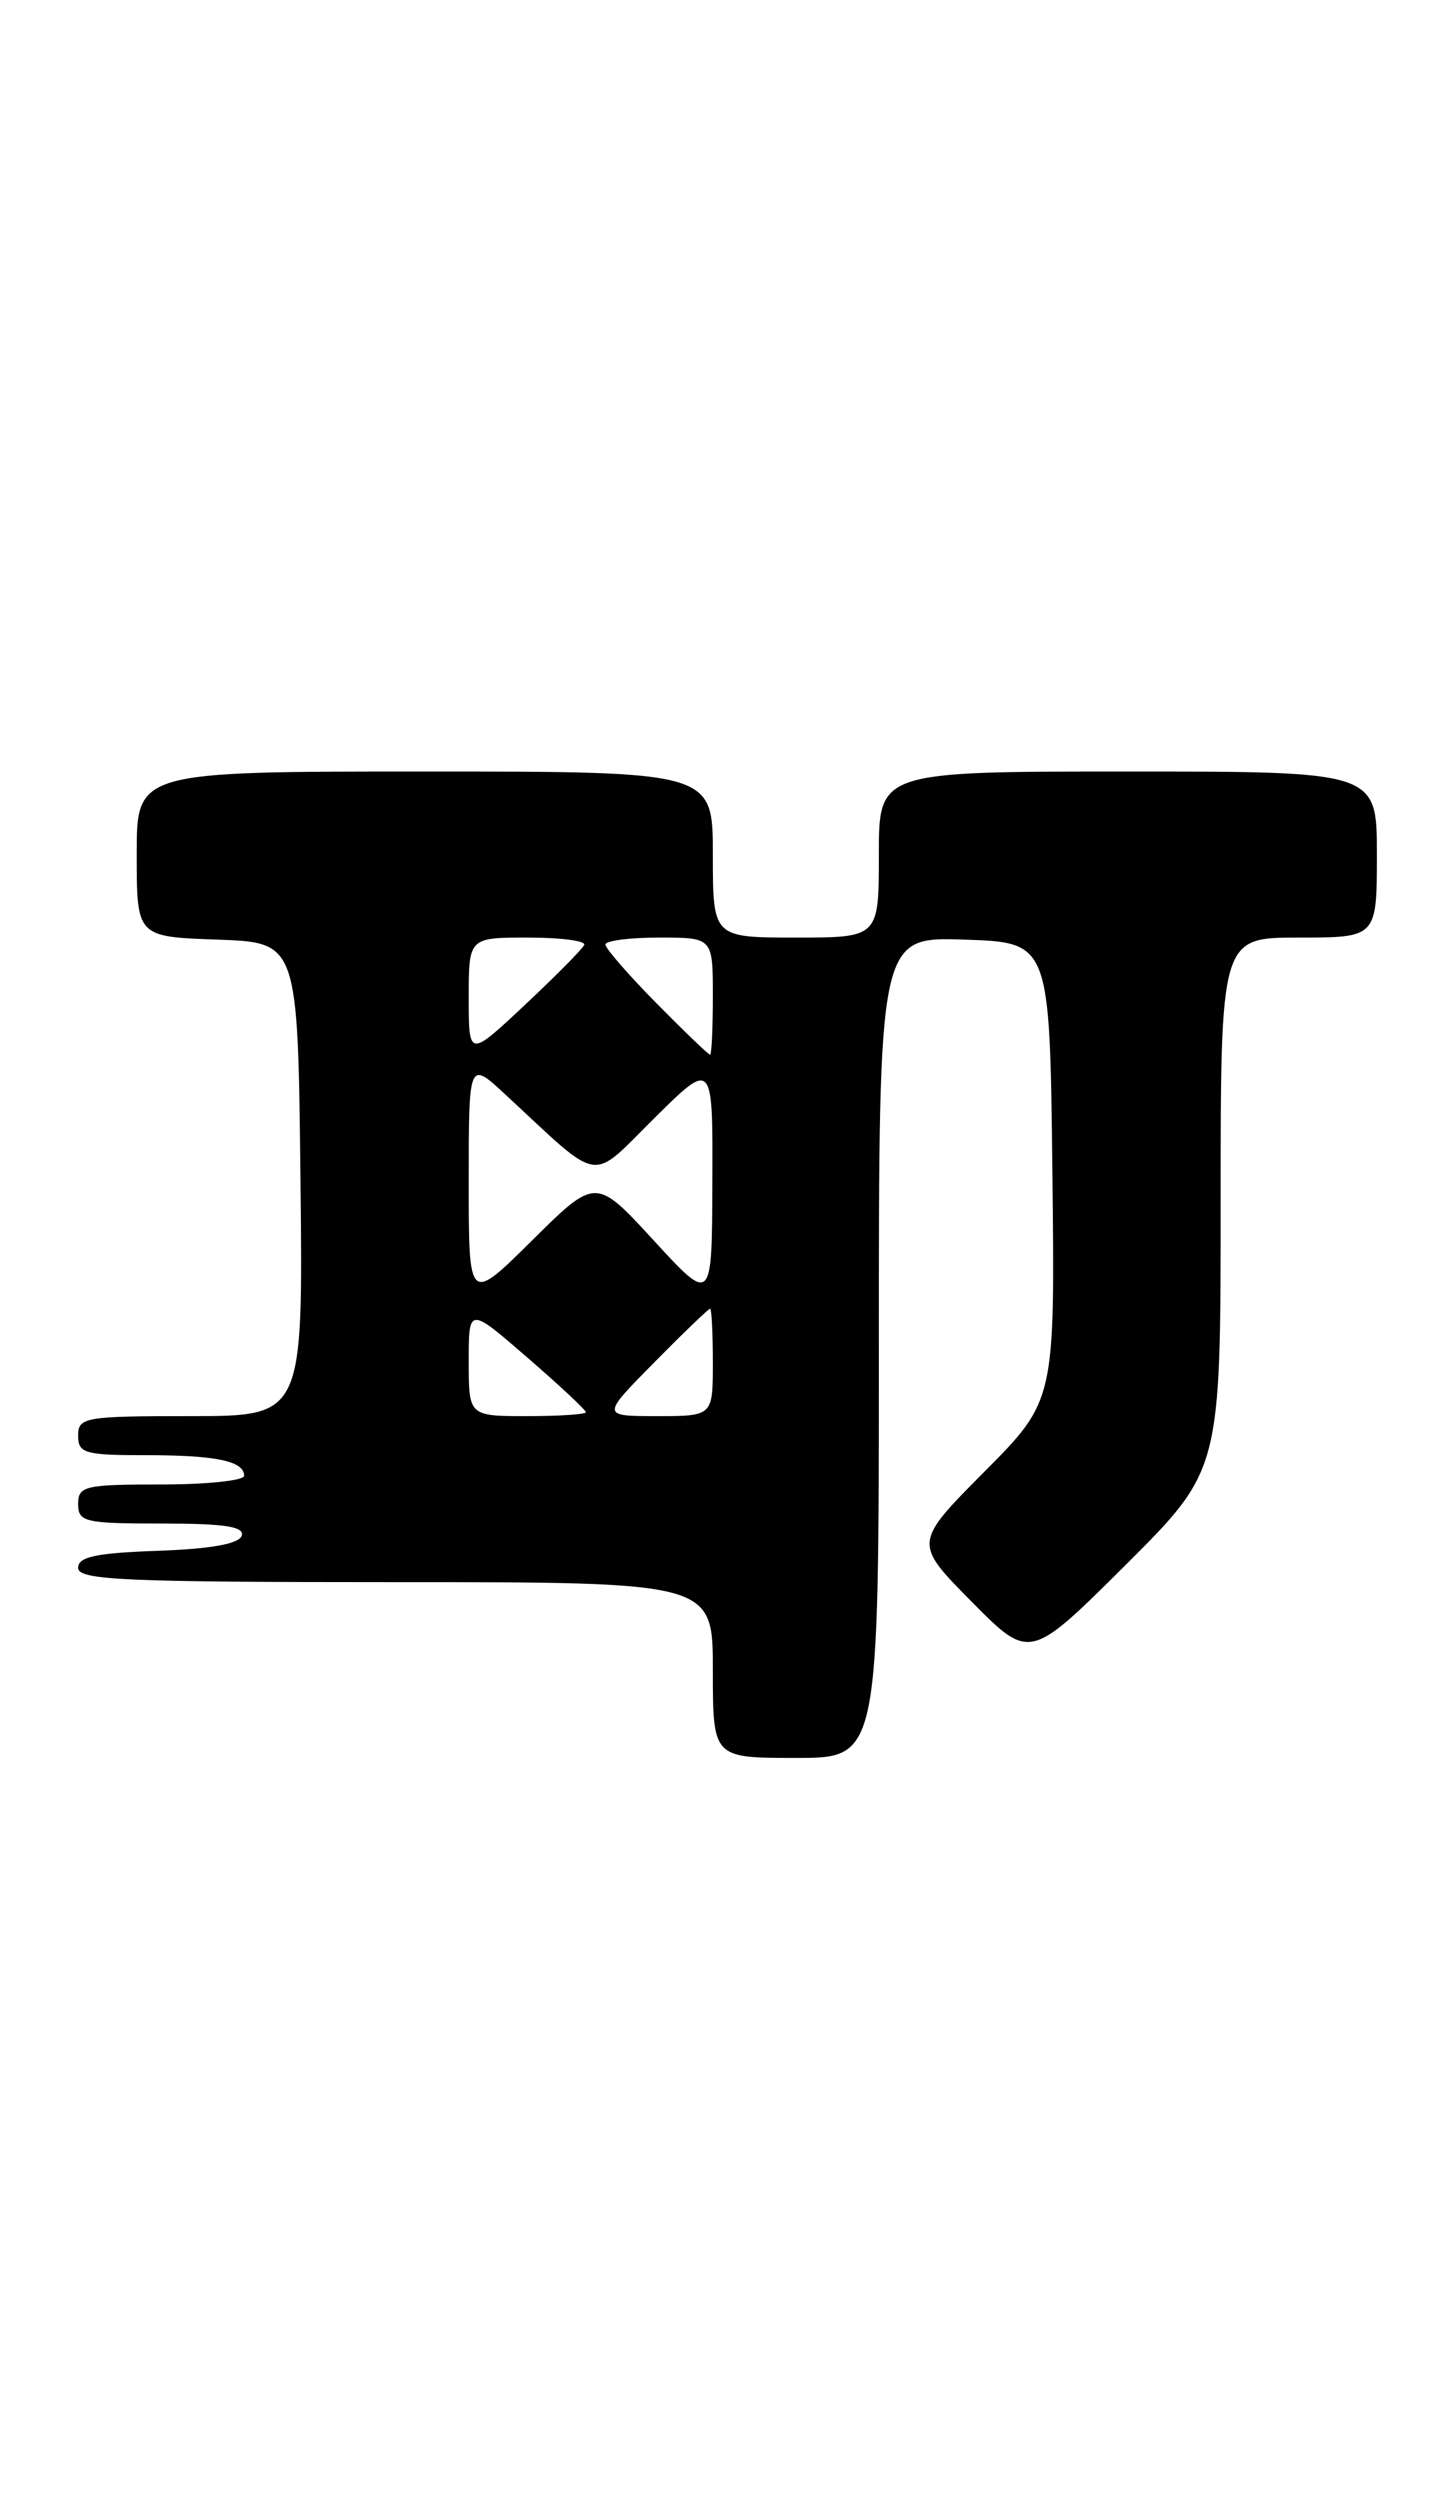 <?xml version="1.0" encoding="UTF-8" standalone="no"?>
<!DOCTYPE svg PUBLIC "-//W3C//DTD SVG 1.1//EN" "http://www.w3.org/Graphics/SVG/1.1/DTD/svg11.dtd" >
<svg xmlns="http://www.w3.org/2000/svg" xmlns:xlink="http://www.w3.org/1999/xlink" version="1.1" viewBox="0 0 149 256">
 <g >
 <path fill="currentColor"
d=" M 90.00 137.96 C 90.00 95.92 90.00 95.92 98.75 96.21 C 107.50 96.50 107.50 96.50 107.77 119.96 C 108.04 143.41 108.04 143.41 100.80 150.70 C 93.56 157.99 93.56 157.99 99.50 164.00 C 105.45 170.01 105.45 170.01 115.23 160.28 C 125.00 150.54 125.00 150.54 125.00 123.27 C 125.00 96.00 125.00 96.00 133.00 96.00 C 141.00 96.00 141.00 96.00 141.00 87.50 C 141.00 79.00 141.00 79.00 115.50 79.00 C 90.00 79.00 90.00 79.00 90.00 87.50 C 90.00 96.00 90.00 96.00 81.50 96.00 C 73.00 96.00 73.00 96.00 73.00 87.50 C 73.00 79.00 73.00 79.00 43.50 79.00 C 14.00 79.00 14.00 79.00 14.00 87.46 C 14.00 95.92 14.00 95.92 22.25 96.21 C 30.50 96.50 30.50 96.50 30.77 120.75 C 31.04 145.00 31.04 145.00 19.52 145.00 C 8.67 145.00 8.00 145.12 8.00 147.00 C 8.00 148.81 8.67 149.00 14.92 149.00 C 22.14 149.00 25.00 149.60 25.00 151.11 C 25.00 151.60 21.18 152.00 16.50 152.00 C 8.67 152.00 8.00 152.16 8.00 154.00 C 8.00 155.84 8.67 156.00 16.58 156.00 C 23.00 156.00 25.06 156.31 24.75 157.25 C 24.48 158.08 21.60 158.60 16.17 158.79 C 9.81 159.02 8.00 159.40 8.00 160.54 C 8.00 161.79 12.68 162.00 40.50 162.00 C 73.00 162.00 73.00 162.00 73.00 171.00 C 73.00 180.00 73.00 180.00 81.50 180.00 C 90.00 180.00 90.00 180.00 90.00 137.96 Z  M 48.00 139.40 C 48.00 133.80 48.00 133.80 54.00 139.00 C 57.30 141.86 60.00 144.38 60.00 144.60 C 60.00 144.82 57.30 145.00 54.00 145.00 C 48.00 145.00 48.00 145.00 48.00 139.40 Z  M 67.00 139.50 C 69.99 136.47 72.56 134.00 72.72 134.00 C 72.87 134.00 73.00 136.47 73.00 139.50 C 73.00 145.00 73.00 145.00 67.28 145.00 C 61.57 145.00 61.57 145.00 67.00 139.50 Z  M 48.00 121.02 C 48.00 108.59 48.00 108.59 51.75 112.07 C 61.77 121.35 60.31 121.12 67.02 114.48 C 73.00 108.56 73.00 108.56 72.95 121.03 C 72.91 133.50 72.91 133.50 66.96 127.03 C 61.01 120.55 61.01 120.55 54.50 127.00 C 48.00 133.44 48.00 133.44 48.00 121.02 Z  M 48.00 102.15 C 48.00 96.00 48.00 96.00 54.08 96.00 C 57.43 96.00 60.02 96.34 59.83 96.75 C 59.65 97.17 56.91 99.93 53.75 102.90 C 48.00 108.29 48.00 108.29 48.00 102.15 Z  M 67.22 102.72 C 64.35 99.81 62.00 97.11 62.00 96.72 C 62.00 96.32 64.47 96.00 67.50 96.00 C 73.00 96.00 73.00 96.00 73.00 102.00 C 73.00 105.30 72.87 108.00 72.72 108.00 C 72.56 108.00 70.08 105.62 67.22 102.72 Z "/>
</g>
</svg>